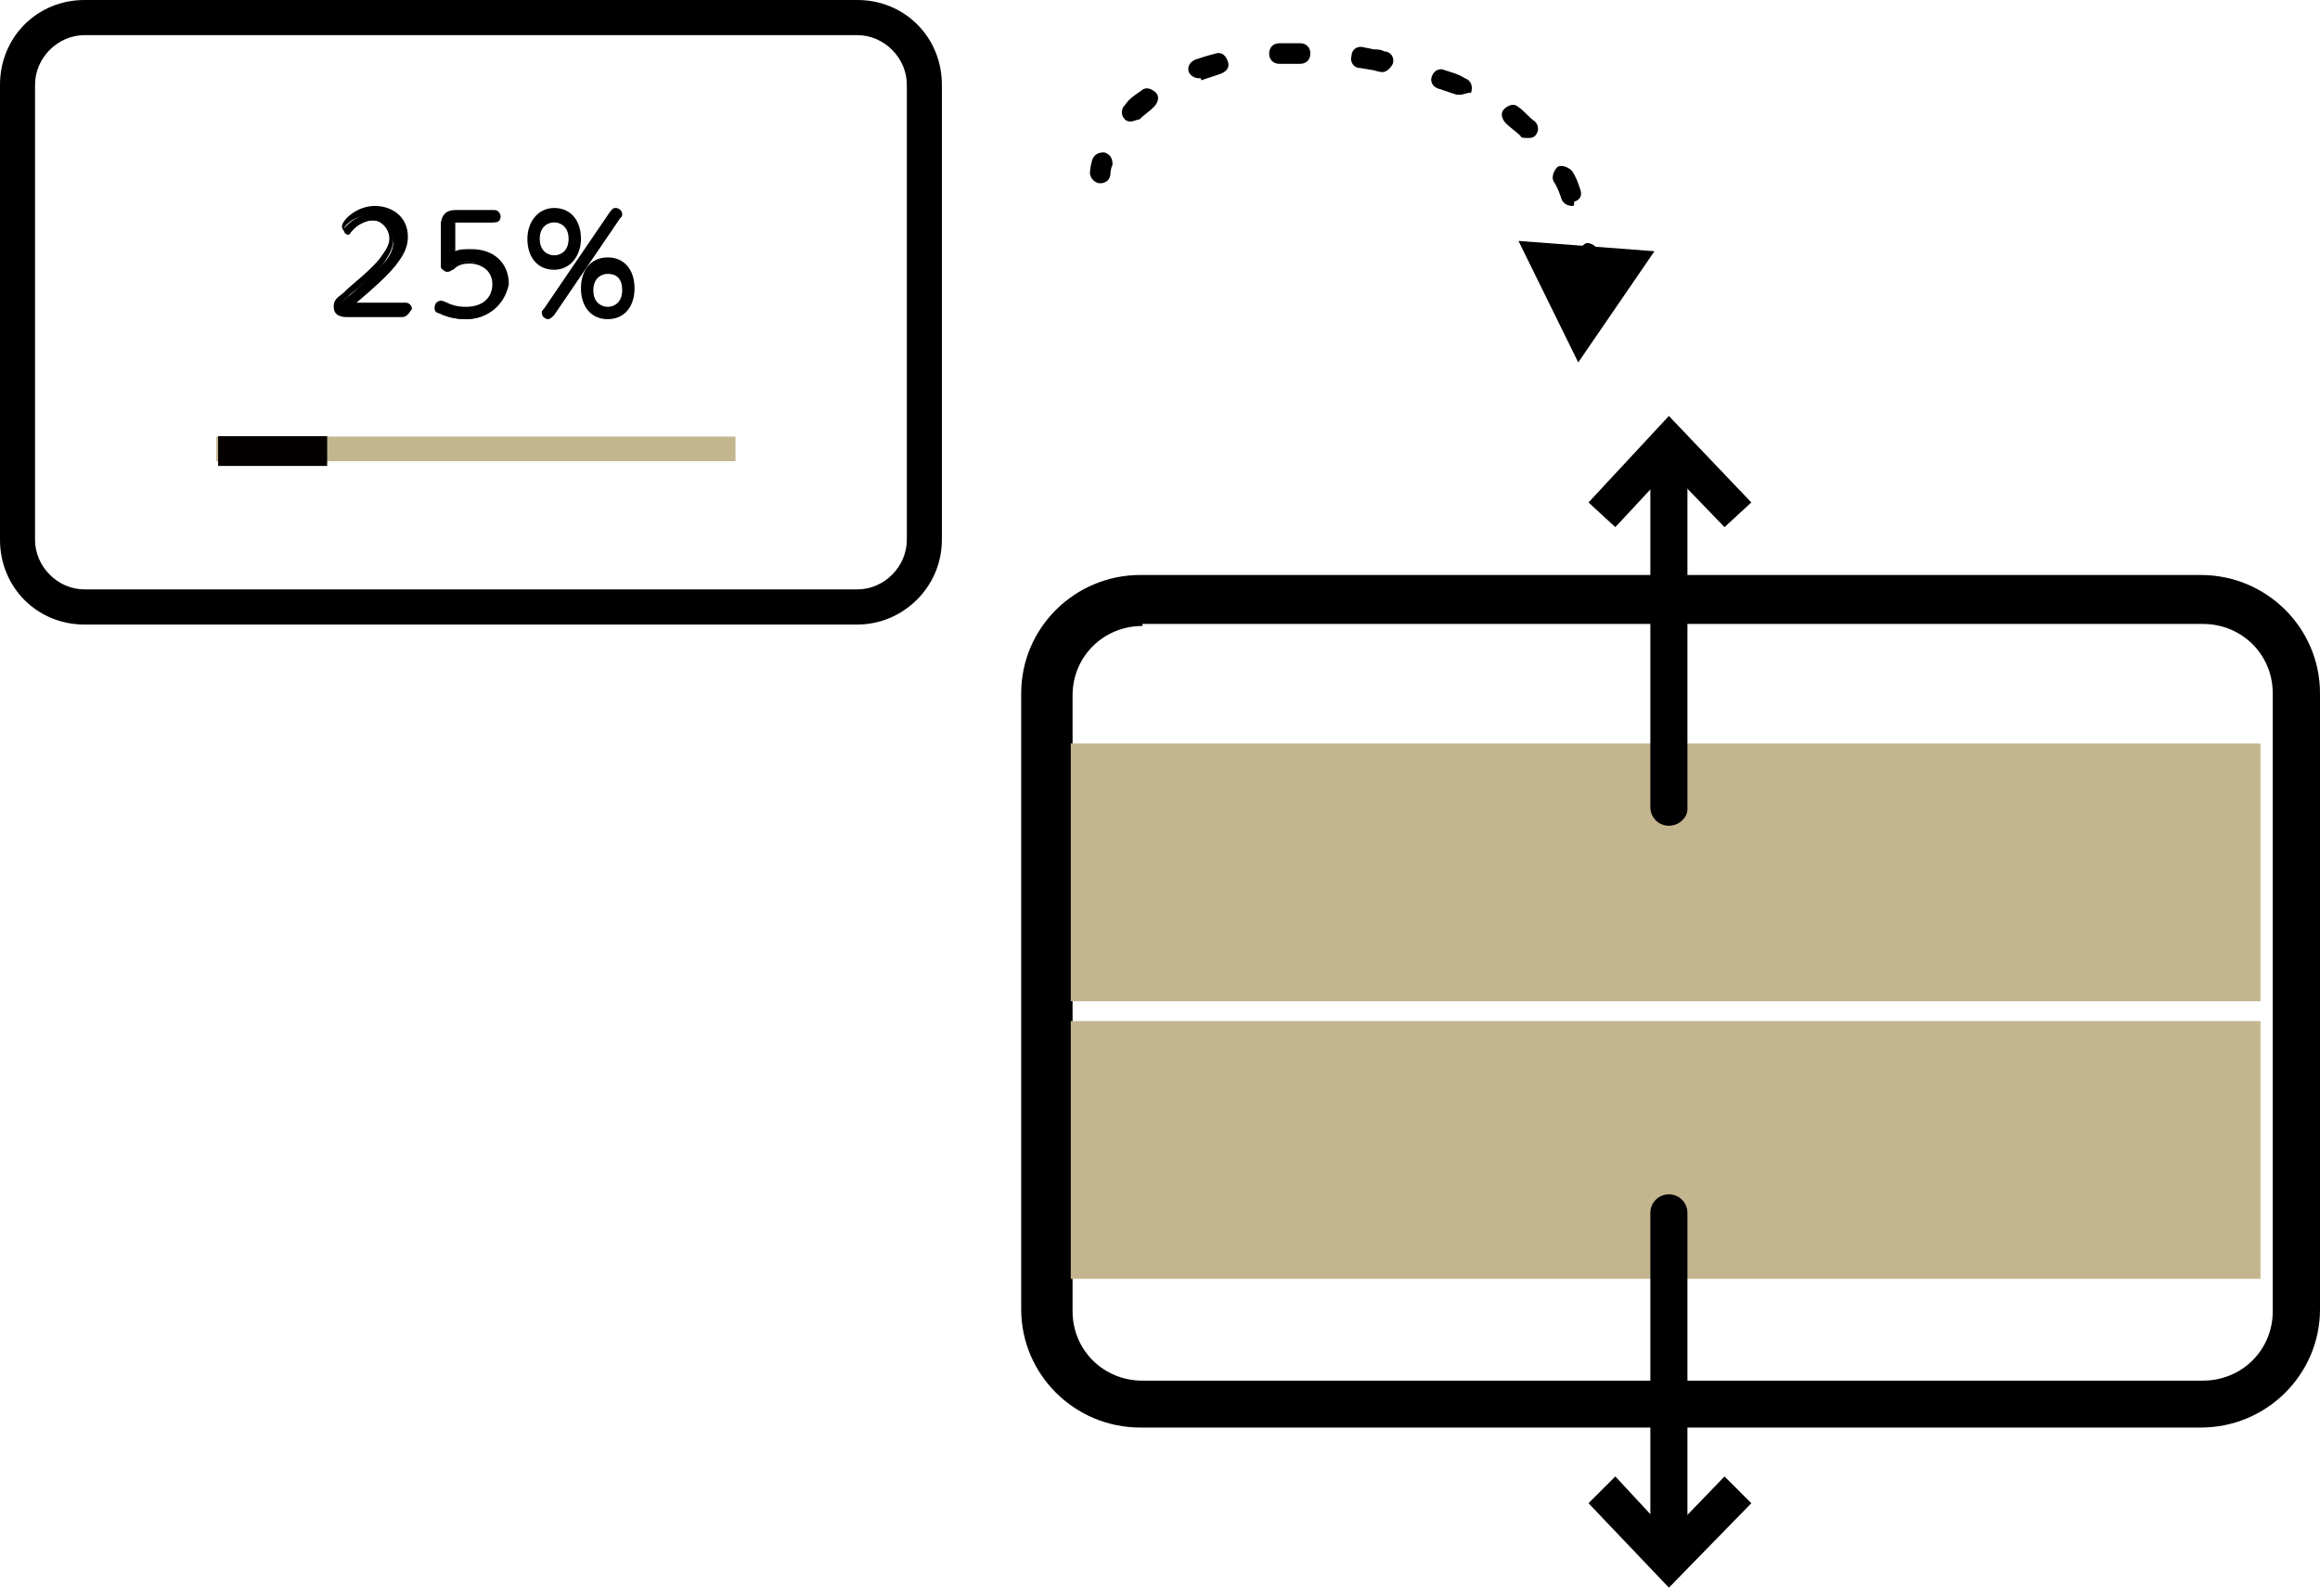 <?xml version="1.0" encoding="UTF-8"?> <svg xmlns="http://www.w3.org/2000/svg" width="234" height="161" viewBox="0 0 234 161" fill="none"><path d="M221.978 144H115.022C108.389 144 103 138.651 103 132.067V69.933C103 63.349 108.389 58 115.022 58H221.978C228.611 58 234 63.349 234 69.933V132.067C234 138.651 228.611 144 221.978 144ZM115.229 63.144C111.291 63.144 108.182 66.23 108.182 70.139V132.273C108.182 136.182 111.291 139.268 115.229 139.268H222.185C226.123 139.268 229.233 136.182 229.233 132.273V69.933C229.233 66.024 226.123 62.938 222.185 62.938H115.229V63.144Z" fill="black"></path><path d="M86.477 63H8.523C3.742 63 0 59.245 0 54.447V8.553C0 3.755 3.742 0 8.523 0H86.477C91.258 0 95 3.755 95 8.553V54.447C95 59.245 91.05 63 86.477 63ZM8.523 3.546C5.821 3.546 3.534 5.841 3.534 8.553V54.447C3.534 57.159 5.821 59.454 8.523 59.454H86.477C89.179 59.454 91.466 57.159 91.466 54.447V8.553C91.466 5.841 89.179 3.546 86.477 3.546H8.523Z" fill="black"></path><path d="M40.517 30.95C40.724 30.95 40.932 31.157 40.932 31.365C40.932 31.573 40.724 31.78 40.517 31.78H35.113C34.49 31.78 34.074 31.78 34.074 31.157C34.074 30.742 34.282 30.534 35.113 29.911C35.737 29.496 37.399 27.834 38.646 26.588C39.477 25.757 39.685 24.926 39.685 24.303C39.685 23.264 38.854 22.226 37.607 22.226C36.776 22.226 35.944 22.641 35.529 23.264C35.321 23.472 35.321 23.68 35.113 23.68C34.905 23.68 34.698 23.472 34.698 23.264C34.698 22.849 35.944 21.602 37.607 21.602C39.062 21.602 40.517 22.433 40.517 24.51C40.517 25.757 40.101 26.38 39.477 27.211C38.438 28.457 35.944 30.534 34.905 31.365H40.517V30.95Z" fill="black"></path><path d="M40.517 31.988H35.113C34.698 31.988 33.659 31.988 33.659 30.95C33.659 30.327 33.866 30.119 34.698 29.496L34.906 29.288C35.529 28.665 37.191 27.419 38.231 26.172C38.854 25.341 39.27 24.718 39.27 24.095C39.27 23.056 38.438 22.226 37.607 22.226C36.984 22.226 36.153 22.641 35.737 23.056C35.529 23.264 35.321 23.472 35.113 23.472C34.698 23.472 34.49 23.056 34.49 22.849C34.49 22.226 35.945 20.772 37.815 20.772C39.478 20.772 41.14 21.81 41.14 23.887C41.14 25.134 40.517 25.965 39.893 26.795C39.062 27.834 37.399 29.288 35.945 30.534H40.932C41.348 30.534 41.556 30.95 41.556 31.157C41.14 31.781 40.932 31.988 40.517 31.988ZM37.399 21.81C38.646 21.81 39.685 22.849 39.685 24.095C39.685 24.926 39.27 25.757 38.646 26.588C37.607 27.834 36.152 29.08 35.321 29.703L35.113 29.911C34.282 30.534 34.282 30.742 34.282 30.95C34.282 31.157 34.282 31.365 35.113 31.365H40.517H34.698C34.49 31.365 34.49 31.365 34.49 31.157C34.49 30.95 34.49 30.95 34.49 30.742C35.321 30.119 37.815 27.834 39.062 26.588C39.685 25.965 40.101 25.134 40.101 24.095C40.101 22.433 38.646 21.602 37.399 21.81C35.737 21.602 34.698 22.849 34.698 23.056L34.906 22.849C35.737 22.226 36.568 21.81 37.399 21.81Z" fill="black"></path><path d="M44.465 22.849C44.465 22.433 44.465 21.602 45.712 21.602H49.661C50.077 21.602 50.077 21.81 50.077 22.018C50.077 22.225 49.869 22.433 49.661 22.433H45.92C45.504 22.433 45.297 22.433 45.297 23.056V26.172C45.712 25.964 46.128 25.756 47.167 25.756C49.245 25.756 50.7 27.003 50.7 28.872C50.7 30.742 49.245 32.196 46.959 32.196C46.128 32.196 45.089 31.988 44.257 31.573C44.05 31.573 43.842 31.365 43.842 31.157C43.842 30.949 44.05 30.742 44.257 30.742L44.673 30.949C44.881 31.157 45.712 31.365 46.751 31.365C48.83 31.365 49.869 30.119 49.869 28.872C49.869 27.418 48.622 26.38 47.167 26.38C46.336 26.38 45.92 26.587 45.297 27.003C45.089 27.003 45.089 27.21 44.881 27.21C44.465 27.21 44.465 27.003 44.465 26.795V22.849Z" fill="black"></path><path d="M46.959 32.196C45.92 32.196 45.089 31.988 44.257 31.573C44.05 31.573 43.842 31.365 43.842 30.95C43.842 30.534 44.257 30.326 44.465 30.326C44.673 30.326 45.089 30.534 45.089 30.534C45.504 30.742 46.128 30.95 46.959 30.95C49.037 30.95 49.661 29.703 49.661 28.665C49.661 27.211 48.414 26.588 47.375 26.588C46.543 26.588 46.128 26.795 45.712 27.211C45.504 27.211 45.504 27.419 45.089 27.419C44.881 27.419 44.465 27.211 44.465 26.588V22.849C44.465 22.433 44.465 21.187 45.92 21.187H49.869C50.284 21.187 50.492 21.602 50.492 21.81C50.492 22.226 50.284 22.433 49.869 22.433H46.128C45.92 22.433 45.92 22.433 45.92 22.433C45.92 22.433 45.92 22.433 45.92 22.641V25.341C46.336 25.134 46.751 25.134 47.583 25.134C49.869 25.134 51.323 26.588 51.323 28.665C50.908 30.742 49.245 32.196 46.959 32.196ZM44.257 30.95C44.257 31.157 44.257 31.157 44.465 31.157C45.297 31.573 46.128 31.78 46.959 31.78C49.037 31.78 50.492 30.534 50.492 28.872C50.492 27.211 49.245 25.965 47.375 25.965C46.543 25.965 45.92 26.172 45.712 26.38C45.712 26.38 45.504 26.38 45.297 26.38L45.089 26.172V22.849C45.089 22.018 45.504 22.018 45.92 22.018H49.661H45.712C44.881 22.018 44.881 22.433 44.881 23.056V26.795V27.003H45.089C45.712 26.588 46.128 26.38 47.167 26.38C48.83 26.38 50.077 27.419 50.077 29.08C50.077 30.326 49.245 31.988 46.751 31.988C45.712 31.988 44.881 31.78 44.465 31.573C44.465 30.95 44.257 30.95 44.257 30.95Z" fill="black"></path><path d="M55.896 21.395C57.35 21.395 58.389 22.433 58.389 24.095C58.389 25.757 57.35 26.795 55.896 26.795C54.441 26.795 53.402 25.757 53.402 24.095C53.402 22.433 54.649 21.395 55.896 21.395ZM55.896 26.172C56.727 26.172 57.558 25.549 57.558 24.095C57.558 22.641 56.727 22.018 55.896 22.018C55.064 22.018 54.233 22.641 54.233 24.095C54.233 25.549 55.064 26.172 55.896 26.172ZM61.715 21.602C61.922 21.395 61.922 21.395 62.13 21.395C62.338 21.395 62.546 21.602 62.546 21.81C62.546 21.81 62.546 22.018 62.338 22.018L55.688 31.781C55.48 31.988 55.48 31.988 55.272 31.988C55.064 31.988 54.856 31.781 54.856 31.573C54.856 31.365 54.856 31.365 55.064 31.365L61.715 21.602ZM61.299 26.588C62.754 26.588 63.793 27.626 63.793 29.288C63.793 30.95 62.754 31.988 61.299 31.988C59.844 31.988 58.805 30.95 58.805 29.288C59.013 27.626 60.052 26.588 61.299 26.588ZM61.299 31.365C62.13 31.365 62.962 30.742 62.962 29.288C62.962 27.834 62.13 27.211 61.299 27.211C60.468 27.211 59.636 27.834 59.636 29.288C59.636 30.534 60.468 31.365 61.299 31.365Z" fill="black"></path><path d="M61.299 32.196C59.636 32.196 58.597 30.95 58.597 29.08C58.597 27.211 59.636 25.965 61.299 25.965C62.962 25.965 64.001 27.211 64.001 29.08C64.001 30.95 62.962 32.196 61.299 32.196ZM61.299 26.795C60.052 26.795 59.221 27.834 59.221 29.288C59.221 30.742 60.052 31.781 61.299 31.781C62.546 31.781 63.377 30.742 63.377 29.288C63.585 27.834 62.546 26.795 61.299 26.795ZM55.272 32.196C55.064 32.196 54.649 31.988 54.649 31.573C54.649 31.365 54.649 31.365 54.856 31.157L61.507 21.395L61.715 21.602L61.507 21.395C61.715 21.187 61.715 20.979 62.13 20.979C62.338 20.979 62.754 21.187 62.754 21.602C62.754 21.81 62.754 21.81 62.546 22.018L55.895 31.781C55.688 31.988 55.48 32.196 55.272 32.196ZM55.272 31.573C55.272 31.573 55.272 31.781 55.272 31.573C55.272 31.781 55.272 31.573 55.272 31.573L62.13 21.81V21.602C62.13 21.602 62.13 21.602 61.922 21.81L61.715 21.602L61.922 21.81L55.272 31.573ZM61.299 31.573C60.26 31.573 59.429 30.95 59.429 29.288C59.429 27.626 60.468 27.003 61.299 27.003C62.338 27.003 63.169 27.626 63.169 29.288C63.377 30.95 62.338 31.573 61.299 31.573ZM61.299 27.626C60.675 27.626 59.844 28.042 59.844 29.288C59.844 30.534 60.675 30.95 61.299 30.95C61.922 30.95 62.754 30.534 62.754 29.288C62.754 28.042 62.13 27.626 61.299 27.626ZM55.895 27.211C54.233 27.211 53.194 25.965 53.194 24.095C53.194 22.433 54.233 20.979 55.895 20.979C57.558 20.979 58.597 22.226 58.597 24.095C58.597 25.757 57.558 27.211 55.895 27.211ZM55.895 21.602C54.649 21.602 53.817 22.641 53.817 24.095C53.817 25.549 54.649 26.588 55.895 26.588C57.142 26.588 57.974 25.549 57.974 24.095C57.974 22.641 57.142 21.602 55.895 21.602ZM55.895 26.38C54.856 26.38 54.025 25.757 54.025 24.095C54.025 22.433 55.064 21.81 55.895 21.81C56.727 21.81 57.766 22.433 57.766 24.095C57.766 25.757 56.935 26.38 55.895 26.38ZM55.895 22.433C55.272 22.433 54.441 22.849 54.441 24.095C54.441 25.341 55.272 25.757 55.895 25.757C56.519 25.757 57.35 25.341 57.35 24.095C57.35 22.849 56.519 22.433 55.895 22.433Z" fill="black"></path><path d="M110.969 18.487C110.345 18.487 109.93 17.864 109.93 17.448C109.93 17.448 109.93 17.033 110.138 16.202C110.345 15.579 110.761 15.371 111.384 15.371C112.008 15.579 112.216 15.994 112.216 16.617C112.008 17.033 112.008 17.448 112.008 17.448C112.008 18.071 111.592 18.487 110.969 18.487Z" fill="black"></path><path d="M114.086 12.255C113.878 12.255 113.67 12.255 113.463 12.048C113.047 11.632 113.047 11.009 113.463 10.594C113.878 9.97 114.502 9.555 115.125 9.14C115.541 8.724 116.164 8.932 116.58 9.347C116.996 9.763 116.788 10.386 116.372 10.801C115.956 11.217 115.333 11.632 114.917 12.048C114.71 12.048 114.294 12.255 114.086 12.255Z" fill="black"></path><path d="M158.56 20.772C158.145 20.772 157.729 20.564 157.521 20.148C157.314 19.525 157.106 18.902 156.69 18.279C156.482 17.864 156.69 17.241 157.106 16.825C157.521 16.617 158.145 16.825 158.56 17.241C158.976 17.864 159.184 18.487 159.392 19.11C159.6 19.733 159.392 20.148 158.768 20.356C158.768 20.772 158.768 20.772 158.56 20.772ZM153.988 13.917C153.781 13.917 153.365 13.917 153.365 13.709C152.949 13.294 152.326 12.878 151.91 12.463C151.495 12.048 151.287 11.424 151.702 11.009C152.118 10.594 152.741 10.386 153.157 10.801C153.781 11.217 154.196 11.84 154.82 12.255C155.235 12.671 155.235 13.294 154.82 13.709C154.612 13.917 154.404 13.917 153.988 13.917ZM147.338 9.555C147.13 9.555 147.13 9.555 146.922 9.555C146.299 9.347 145.675 9.14 145.052 8.932C144.428 8.724 144.221 8.101 144.429 7.686C144.636 7.062 145.26 6.855 145.675 7.062C146.299 7.27 147.13 7.478 147.754 7.893C148.377 8.101 148.585 8.724 148.377 9.347C147.961 9.347 147.546 9.555 147.338 9.555ZM120.944 7.893C120.529 7.893 120.113 7.686 119.905 7.27C119.698 6.647 120.113 6.232 120.529 6.024C121.152 5.816 121.776 5.608 122.607 5.401C123.231 5.193 123.646 5.608 123.854 6.232C124.062 6.855 123.646 7.27 123.023 7.478C122.399 7.686 121.776 7.893 121.152 8.101C121.152 7.893 121.152 7.893 120.944 7.893ZM139.441 7.27C139.233 7.27 139.233 7.27 139.441 7.27C139.025 7.27 138.609 7.062 138.402 7.062L137.155 6.855C136.531 6.855 136.116 6.232 136.323 5.608C136.323 4.985 136.947 4.57 137.57 4.777L138.609 4.985C139.025 4.985 139.233 4.985 139.649 5.193C140.272 5.193 140.688 5.816 140.48 6.439C140.272 6.855 139.856 7.27 139.441 7.27ZM129.05 6.439C128.426 6.439 128.01 6.024 128.01 5.401C128.01 4.777 128.426 4.362 129.05 4.362C129.465 4.362 130.089 4.362 130.504 4.362H131.128C131.751 4.362 132.167 4.777 132.167 5.401C132.167 6.024 131.751 6.439 131.128 6.439H130.504C130.089 6.439 129.673 6.439 129.05 6.439Z" fill="black"></path><path d="M160.223 27.834C159.599 27.834 159.184 27.419 159.184 26.795C159.184 26.38 159.184 26.172 159.184 25.757C159.184 25.134 159.599 24.718 160.015 24.511C160.638 24.511 161.054 24.926 161.262 25.341C161.262 25.757 161.262 25.965 161.262 26.38C161.262 27.419 160.846 27.834 160.223 27.834Z" fill="black"></path><path d="M153.157 24.303L159.184 36.558L166.873 25.341L153.157 24.303Z" fill="black"></path><path d="M108 75V101L228 101V75H108Z" fill="#C3B68F"></path><path d="M228 129V103L108 103V129L228 129Z" fill="#C3B68F"></path><path d="M74.184 46.528C74.184 46.528 73.976 46.736 74.184 46.528H21.813V44.036H74.184V46.528Z" fill="#C3B68F"></path><path d="M33 44H22V47H33V44Z" fill="#040000"></path><path d="M168.328 82.255C167.912 82.255 167.497 81.84 167.497 81.424V45.282C167.497 44.867 167.912 44.451 168.328 44.451C168.743 44.451 169.159 44.867 169.159 45.282V81.632C169.159 82.048 168.951 82.255 168.328 82.255Z" fill="black"></path><path d="M168.328 83.294C167.289 83.294 166.458 82.463 166.458 81.425V45.282C166.458 44.243 167.289 43.413 168.328 43.413C169.367 43.413 170.198 44.243 170.198 45.282V81.632C170.198 82.463 169.367 83.294 168.328 83.294Z" fill="black"></path><path d="M175.186 50.475L173.939 51.721L168.328 45.905L162.925 51.721L161.678 50.475L168.328 43.413L175.186 50.475Z" fill="black"></path><path d="M173.939 53.175L168.328 47.359L162.925 53.175L160.223 50.683L168.328 41.959L176.641 50.683L173.939 53.175Z" fill="black"></path><path d="M168.328 157.657C167.912 157.657 167.497 157.241 167.497 156.826V122.345C167.497 121.929 167.912 121.514 168.328 121.514C168.743 121.514 169.159 121.929 169.159 122.345V157.033C169.159 157.241 168.951 157.657 168.328 157.657Z" fill="black"></path><path d="M168.328 158.695C167.289 158.695 166.458 157.864 166.458 156.826V122.345C166.458 121.306 167.289 120.475 168.328 120.475C169.367 120.475 170.198 121.306 170.198 122.345V157.034C170.198 157.864 169.367 158.695 168.328 158.695Z" fill="black"></path><path d="M161.678 151.633L162.925 150.386L168.328 156.203L173.939 150.386L175.186 151.633L168.328 158.695L161.678 151.633Z" fill="black"></path><path d="M168.328 160.149L160.223 151.633L162.925 148.932L168.328 154.749L173.939 148.932L176.641 151.633L168.328 160.149Z" fill="black"></path></svg> 